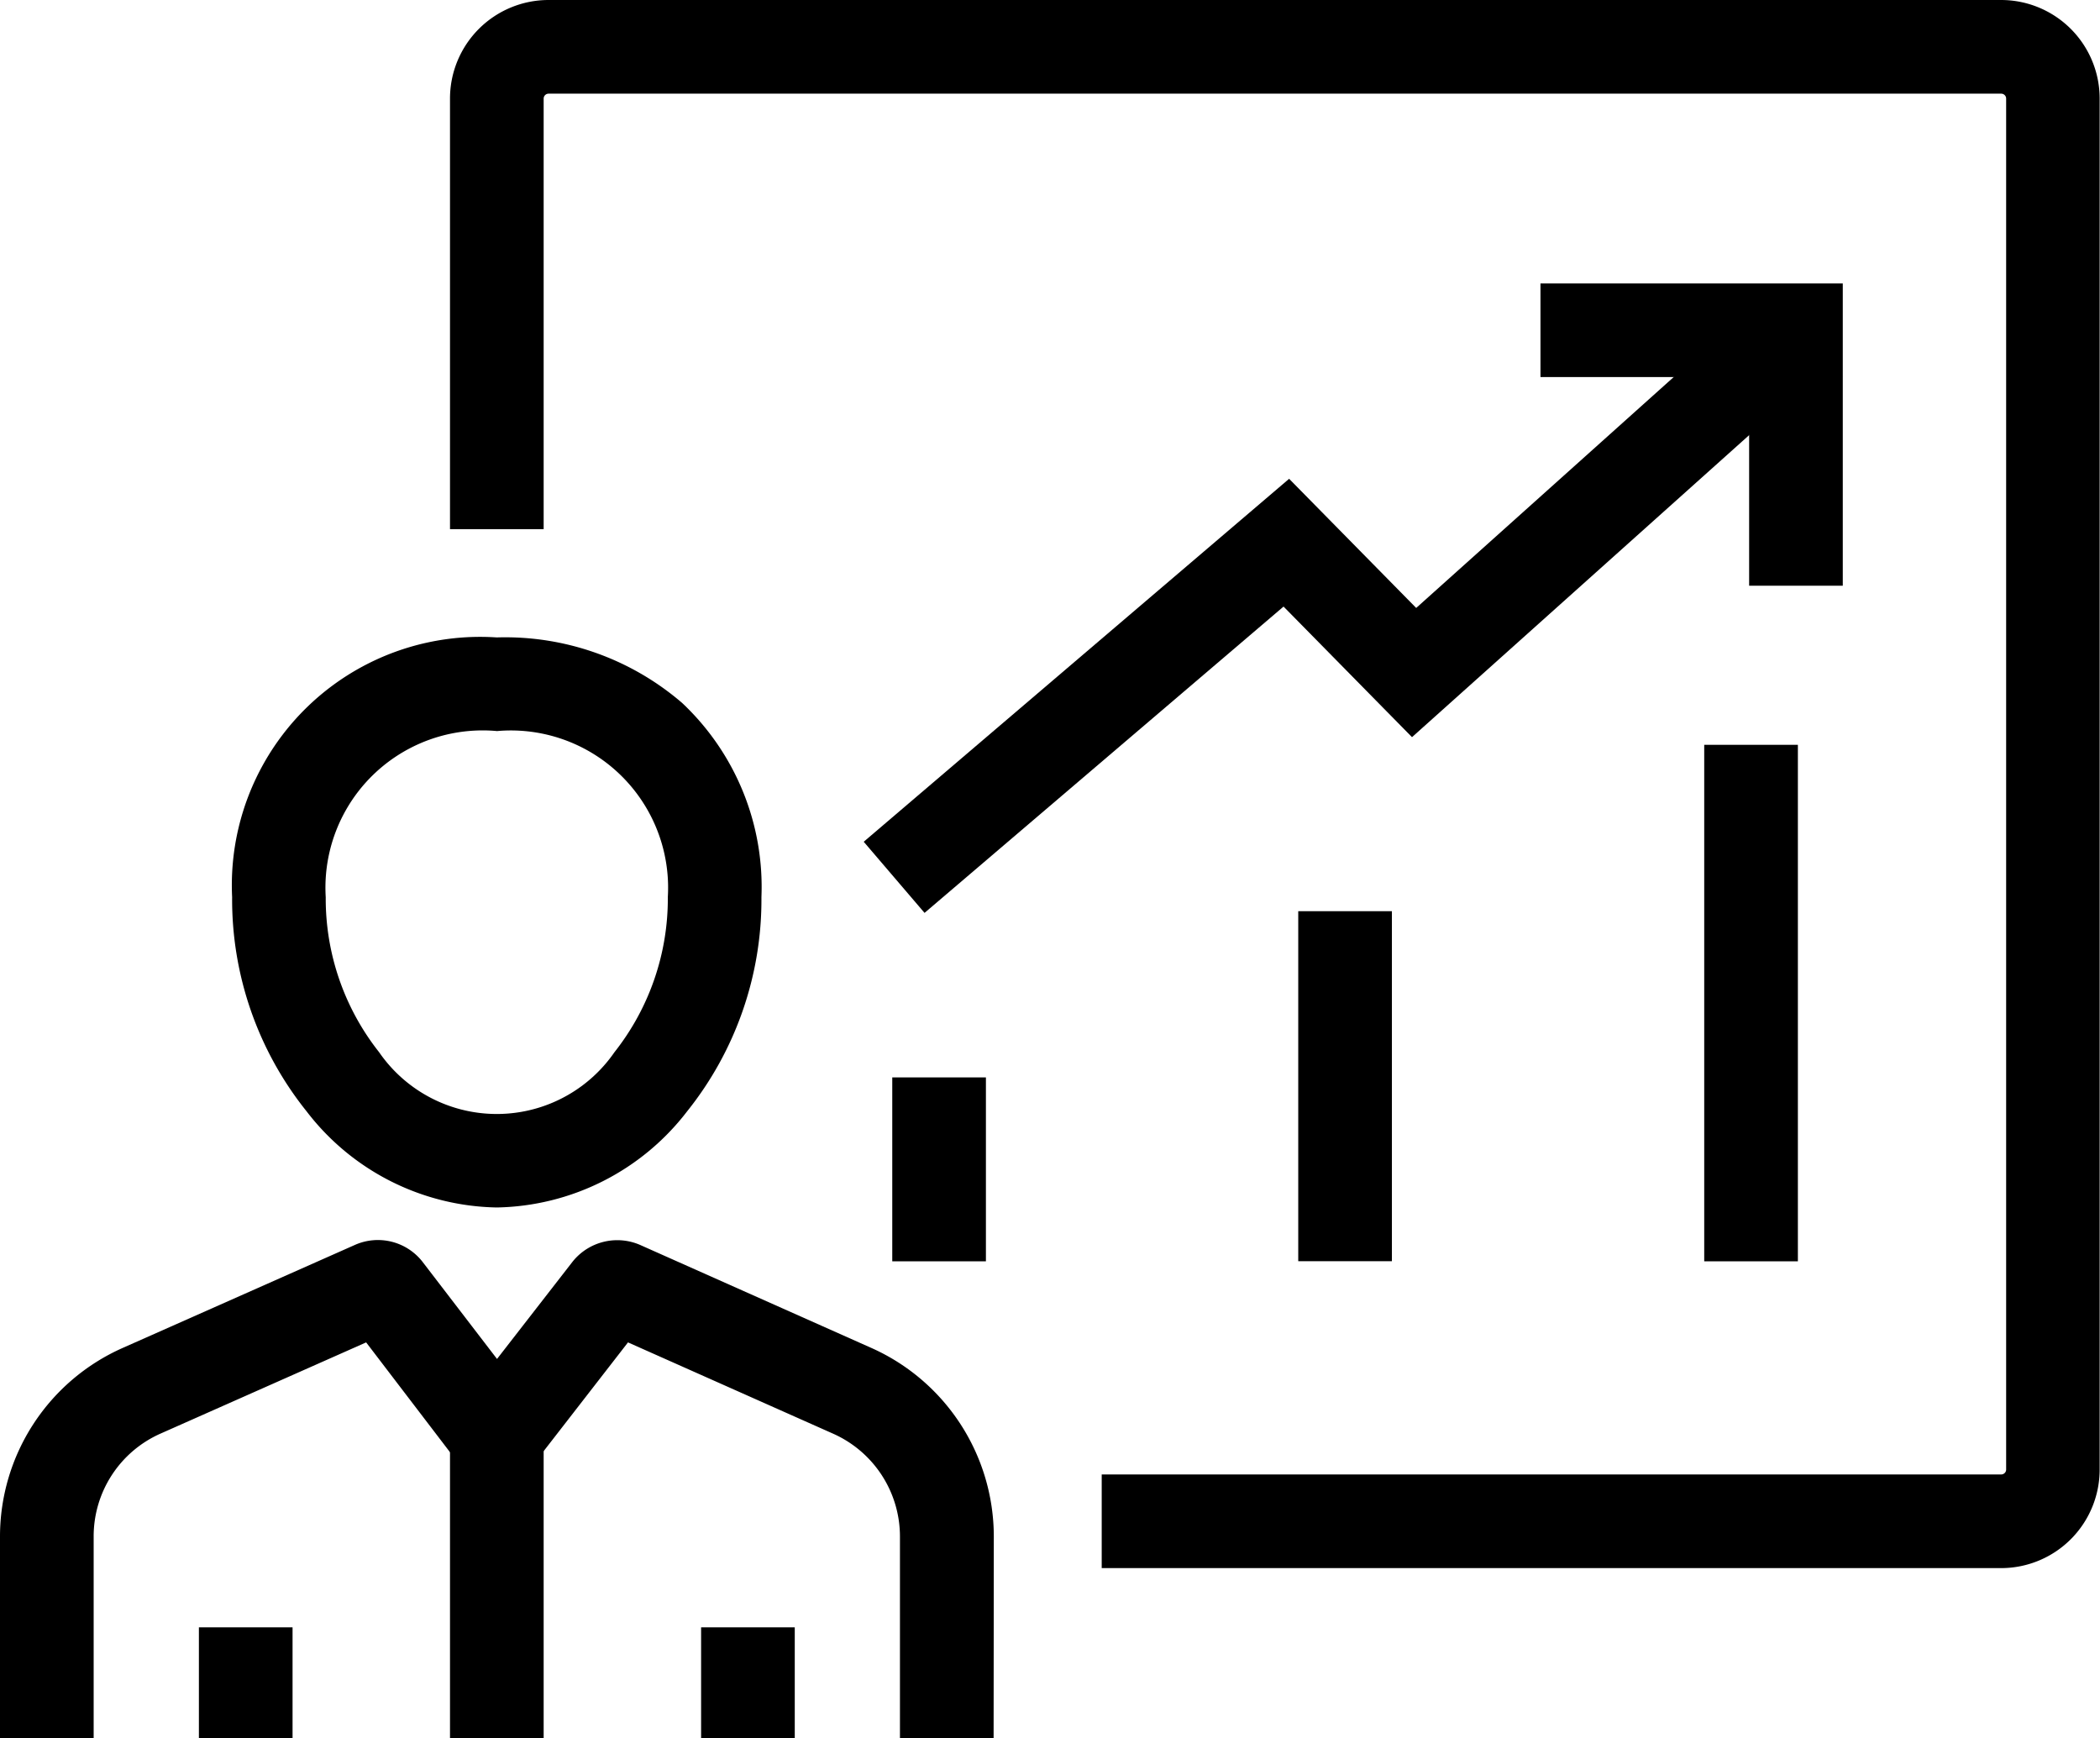 <svg xmlns="http://www.w3.org/2000/svg" width="42.602" height="35.263" viewBox="0 0 42.602 35.263">
  <g id="Group_56601" data-name="Group 56601" transform="translate(-63.4 -140.7)">
    <path id="Path_84510" data-name="Path 84510" d="M154.443,424.664a4.967,4.967,0,0,1-3.859-1.951,6.87,6.87,0,0,1-1.51-4.344,5.038,5.038,0,0,1,5.369-5.269,5.5,5.5,0,0,1,3.76,1.329,5.124,5.124,0,0,1,1.609,3.94,6.873,6.873,0,0,1-1.51,4.348A4.976,4.976,0,0,1,154.443,424.664Zm0-9.665a3.19,3.19,0,0,0-3.47,3.371,5.021,5.021,0,0,0,1.082,3.143,2.9,2.9,0,0,0,4.776,0,5.025,5.025,0,0,0,1.082-3.147A3.19,3.19,0,0,0,154.443,415ZM148.4,433.181h1.9v2.25h-1.9Z" transform="translate(-80.965 -259.469)"/>
    <path id="Path_84511" data-name="Path 84511" d="M83.557,680.7h-1.9v-4.1a2.284,2.284,0,0,0-1.358-2.084l-4.159-1.851-2.677,3.451-2.635-3.451-4.173,1.851A2.279,2.279,0,0,0,65.3,676.6v4.1H63.4v-4.1a4.185,4.185,0,0,1,2.488-3.822l4.709-2.089a1.148,1.148,0,0,1,1.386.356l1.5,1.956,1.538-1.98a1.161,1.161,0,0,1,1.367-.332l4.69,2.089a4.191,4.191,0,0,1,2.483,3.822Z" transform="translate(0 -504.733)"/>
    <path id="Path_84512" data-name="Path 84512" d="M260.794,293.921h1.9v2.25h-1.9Zm-5.094-3.893h1.9v6.143h-1.9Zm9.627-10.6-1.234-1.443,8.63-7.363,2.578,2.62,7.073-6.342,1.268,1.415-8.426,7.548-2.606-2.649Z" transform="translate(-183.171 -120.209)"/>
    <path id="Path_84513" data-name="Path 84513" d="M463.983,267.933h-1.9V263.7H457.85v-1.9h6.133ZM444.7,277.907h1.9v3.731h-1.9Zm8.236-3.371h1.9v7.1h-1.9Zm8.236-3.375h1.9v10.477h-1.9Z" transform="translate(-363.199 -115.351)"/>
    <path id="Path_84514" data-name="Path 84514" d="M287.169,172.511H268.921v-1.9h18.248a.1.1,0,0,0,.1-.1V142.7a.1.1,0,0,0-.1-.1H257.7a.1.1,0,0,0-.1.1v8.735h-1.9V142.7a2,2,0,0,1,2-2h29.466a2,2,0,0,1,2,2v27.8A2,2,0,0,1,287.169,172.511Z" transform="translate(-183.171)"/>
  </g>
</svg>
